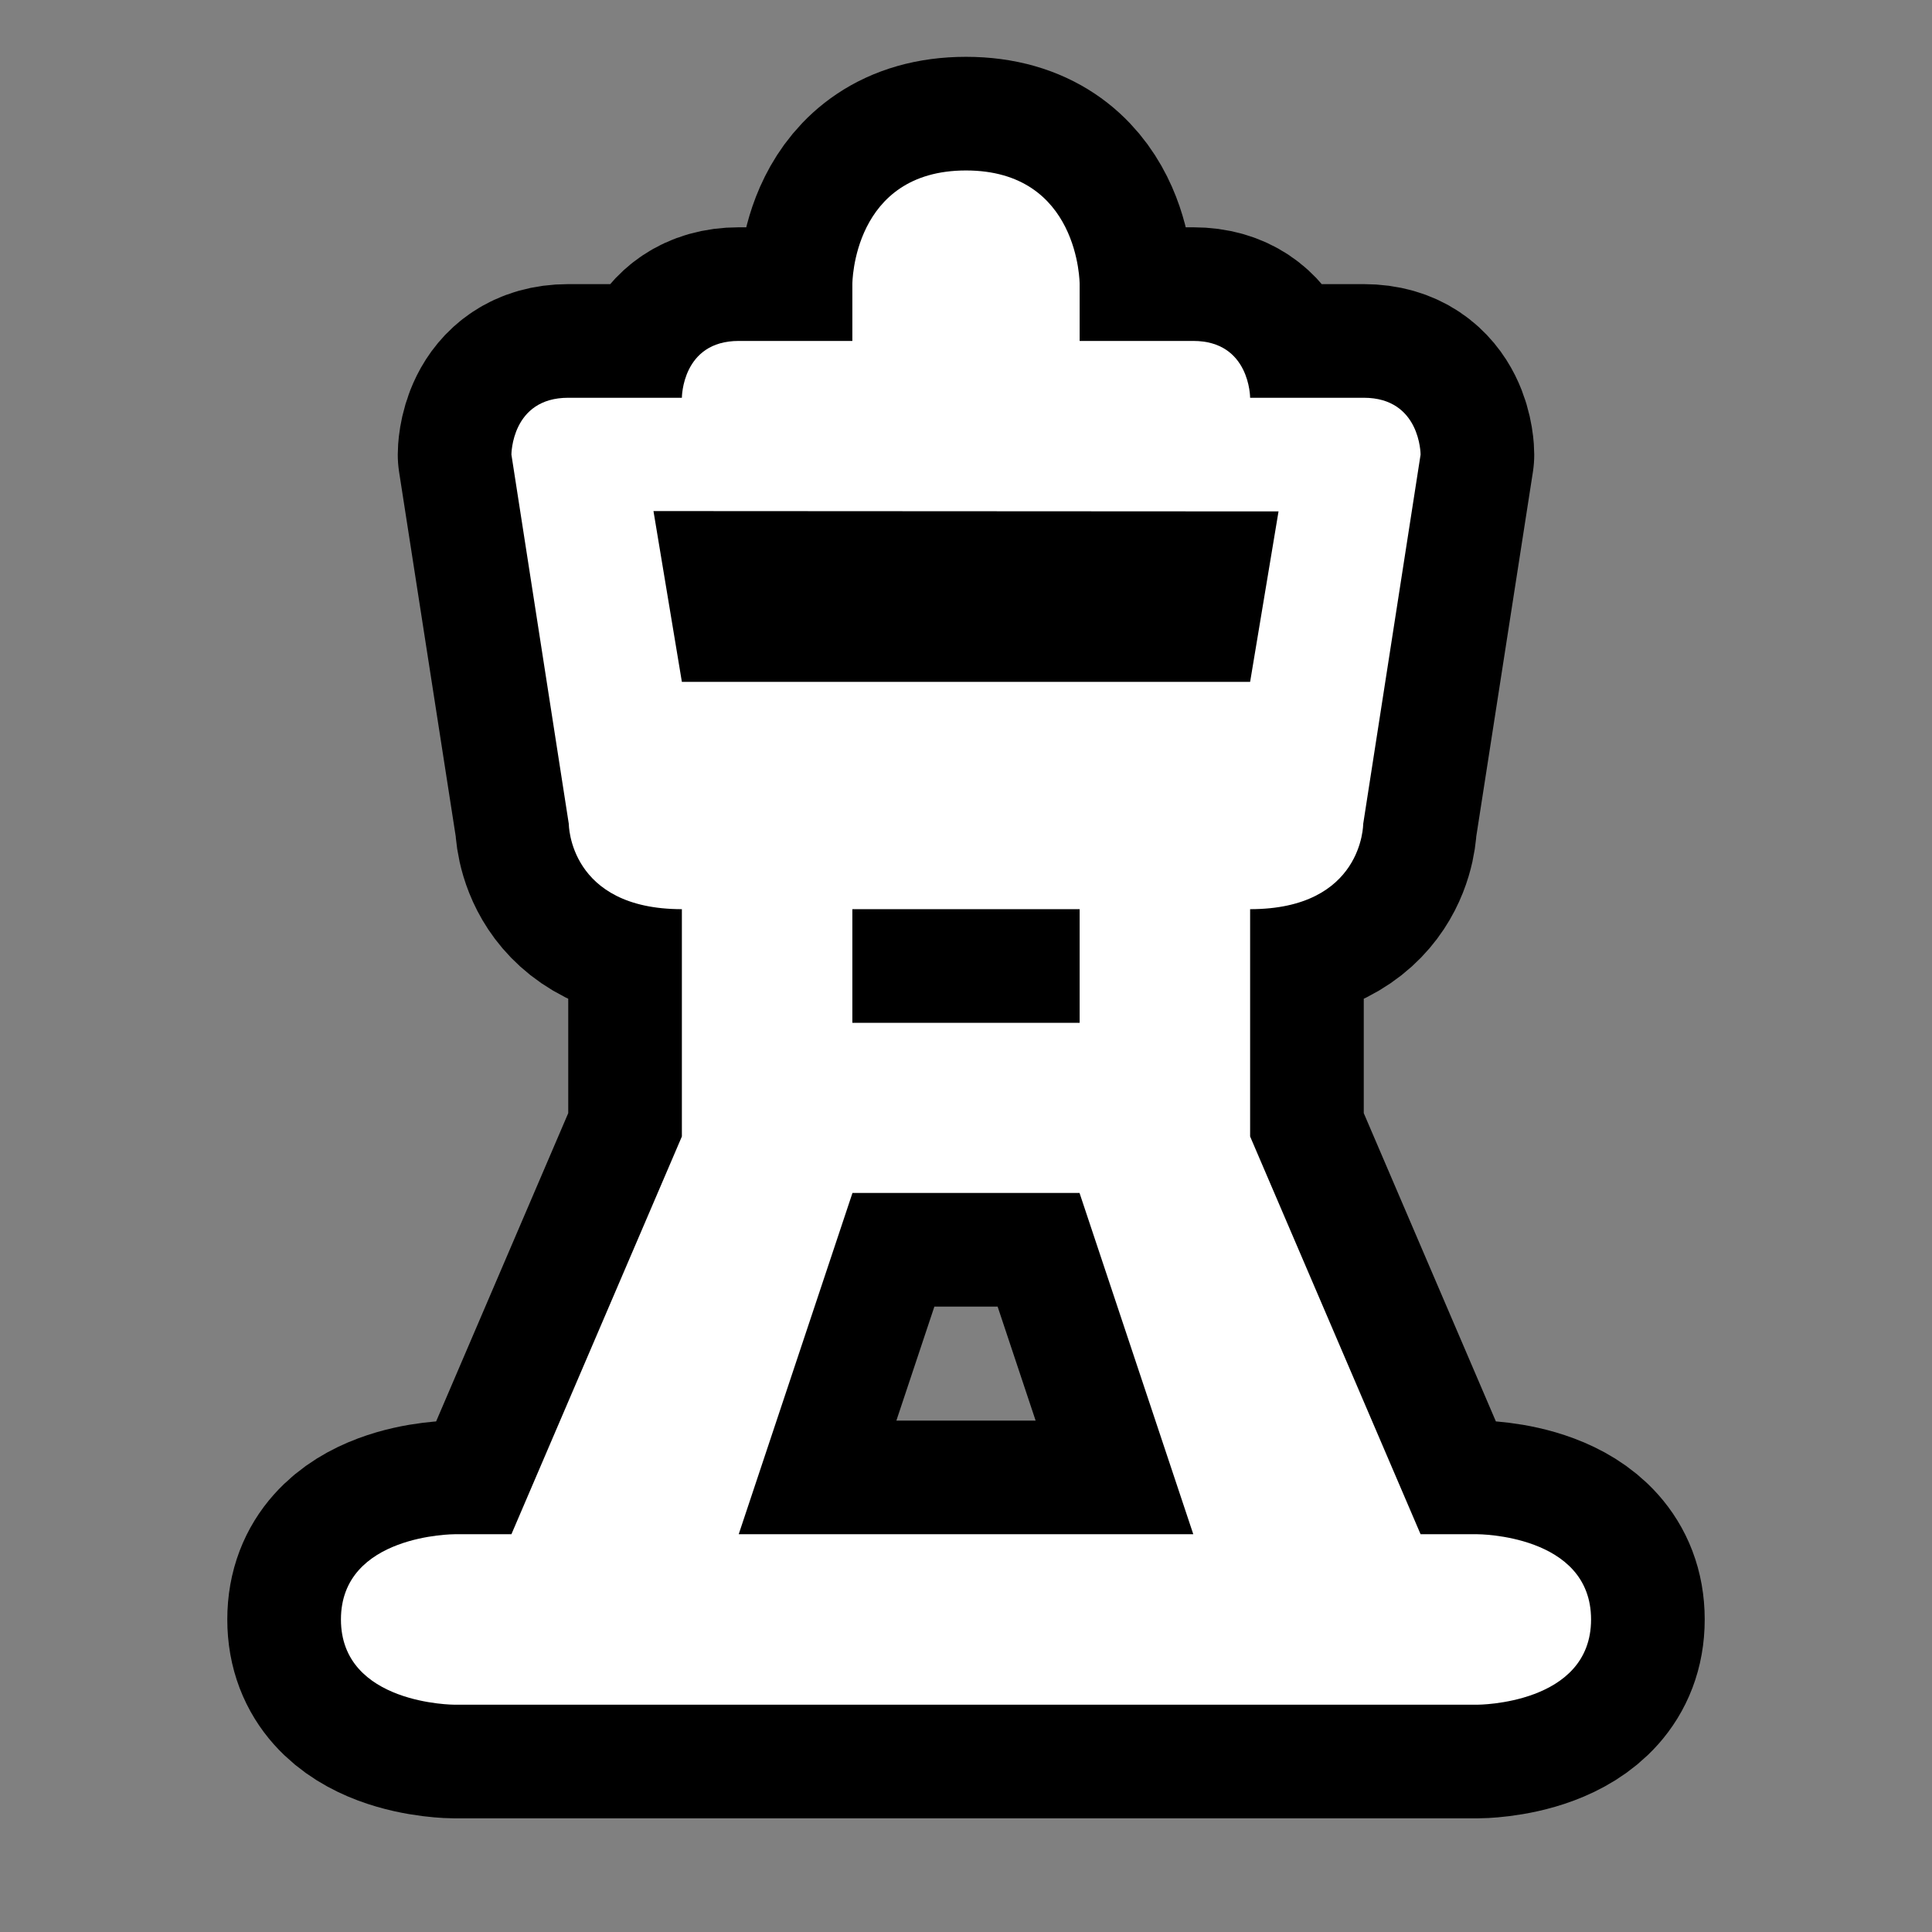 <svg xmlns="http://www.w3.org/2000/svg" viewBox="0 0 17 17" height="17" width="17"><rect x="0" y="0" width="17" height="17" fill="#808080" stroke="none"/><title>observation-tower.svg</title><rect fill="none" x="0" y="0" width="17" height="17"></rect><path fill="#000" transform="translate(1 1)" d="M12 12.5H11.5L10 9V7C10.995 7 10.995 6.25 10.995 6.25L11.5 3C11.5 3 11.5 2.5 11 2.5H10C10 2.5 10 2 9.5 2H8.5V1.5C8.5 1.5 8.5 0.5 7.5 0.5C6.5 0.5 6.5 1.5 6.5 1.5V2H5.5C5 2 5 2.5 5 2.5H4C3.5 2.5 3.5 3 3.5 3L4.005 6.25C4.005 6.25 4.005 7 5 7V9L3.5 12.5H3C3 12.5 2 12.5 2 13.25C2 14 3 14 3 14H12C12 14 13 14 13 13.25C13 12.5 12 12.5 12 12.5ZM10.25 3.5L10 5H5L4.75 3.497L10.25 3.5ZM8.5 7V8H6.5V7H8.5ZM6.501 9.497H8.499L9.5 12.5H5.5L6.501 9.497Z" style="stroke-linejoin:round;stroke-miterlimit:4;" stroke="#000" stroke-width="2"></path><path fill="#fff" transform="translate(1 1)" d="M12 12.5H11.5L10 9V7C10.995 7 10.995 6.25 10.995 6.25L11.5 3C11.5 3 11.5 2.5 11 2.5H10C10 2.5 10 2 9.5 2H8.5V1.5C8.5 1.5 8.5 0.5 7.5 0.5C6.5 0.5 6.5 1.5 6.5 1.5V2H5.5C5 2 5 2.5 5 2.5H4C3.5 2.5 3.5 3 3.5 3L4.005 6.25C4.005 6.25 4.005 7 5 7V9L3.5 12.5H3C3 12.5 2 12.5 2 13.25C2 14 3 14 3 14H12C12 14 13 14 13 13.25C13 12.5 12 12.5 12 12.5ZM10.25 3.5L10 5H5L4.75 3.497L10.25 3.5ZM8.5 7V8H6.5V7H8.5ZM6.501 9.497H8.499L9.5 12.5H5.5L6.501 9.497Z"></path></svg>